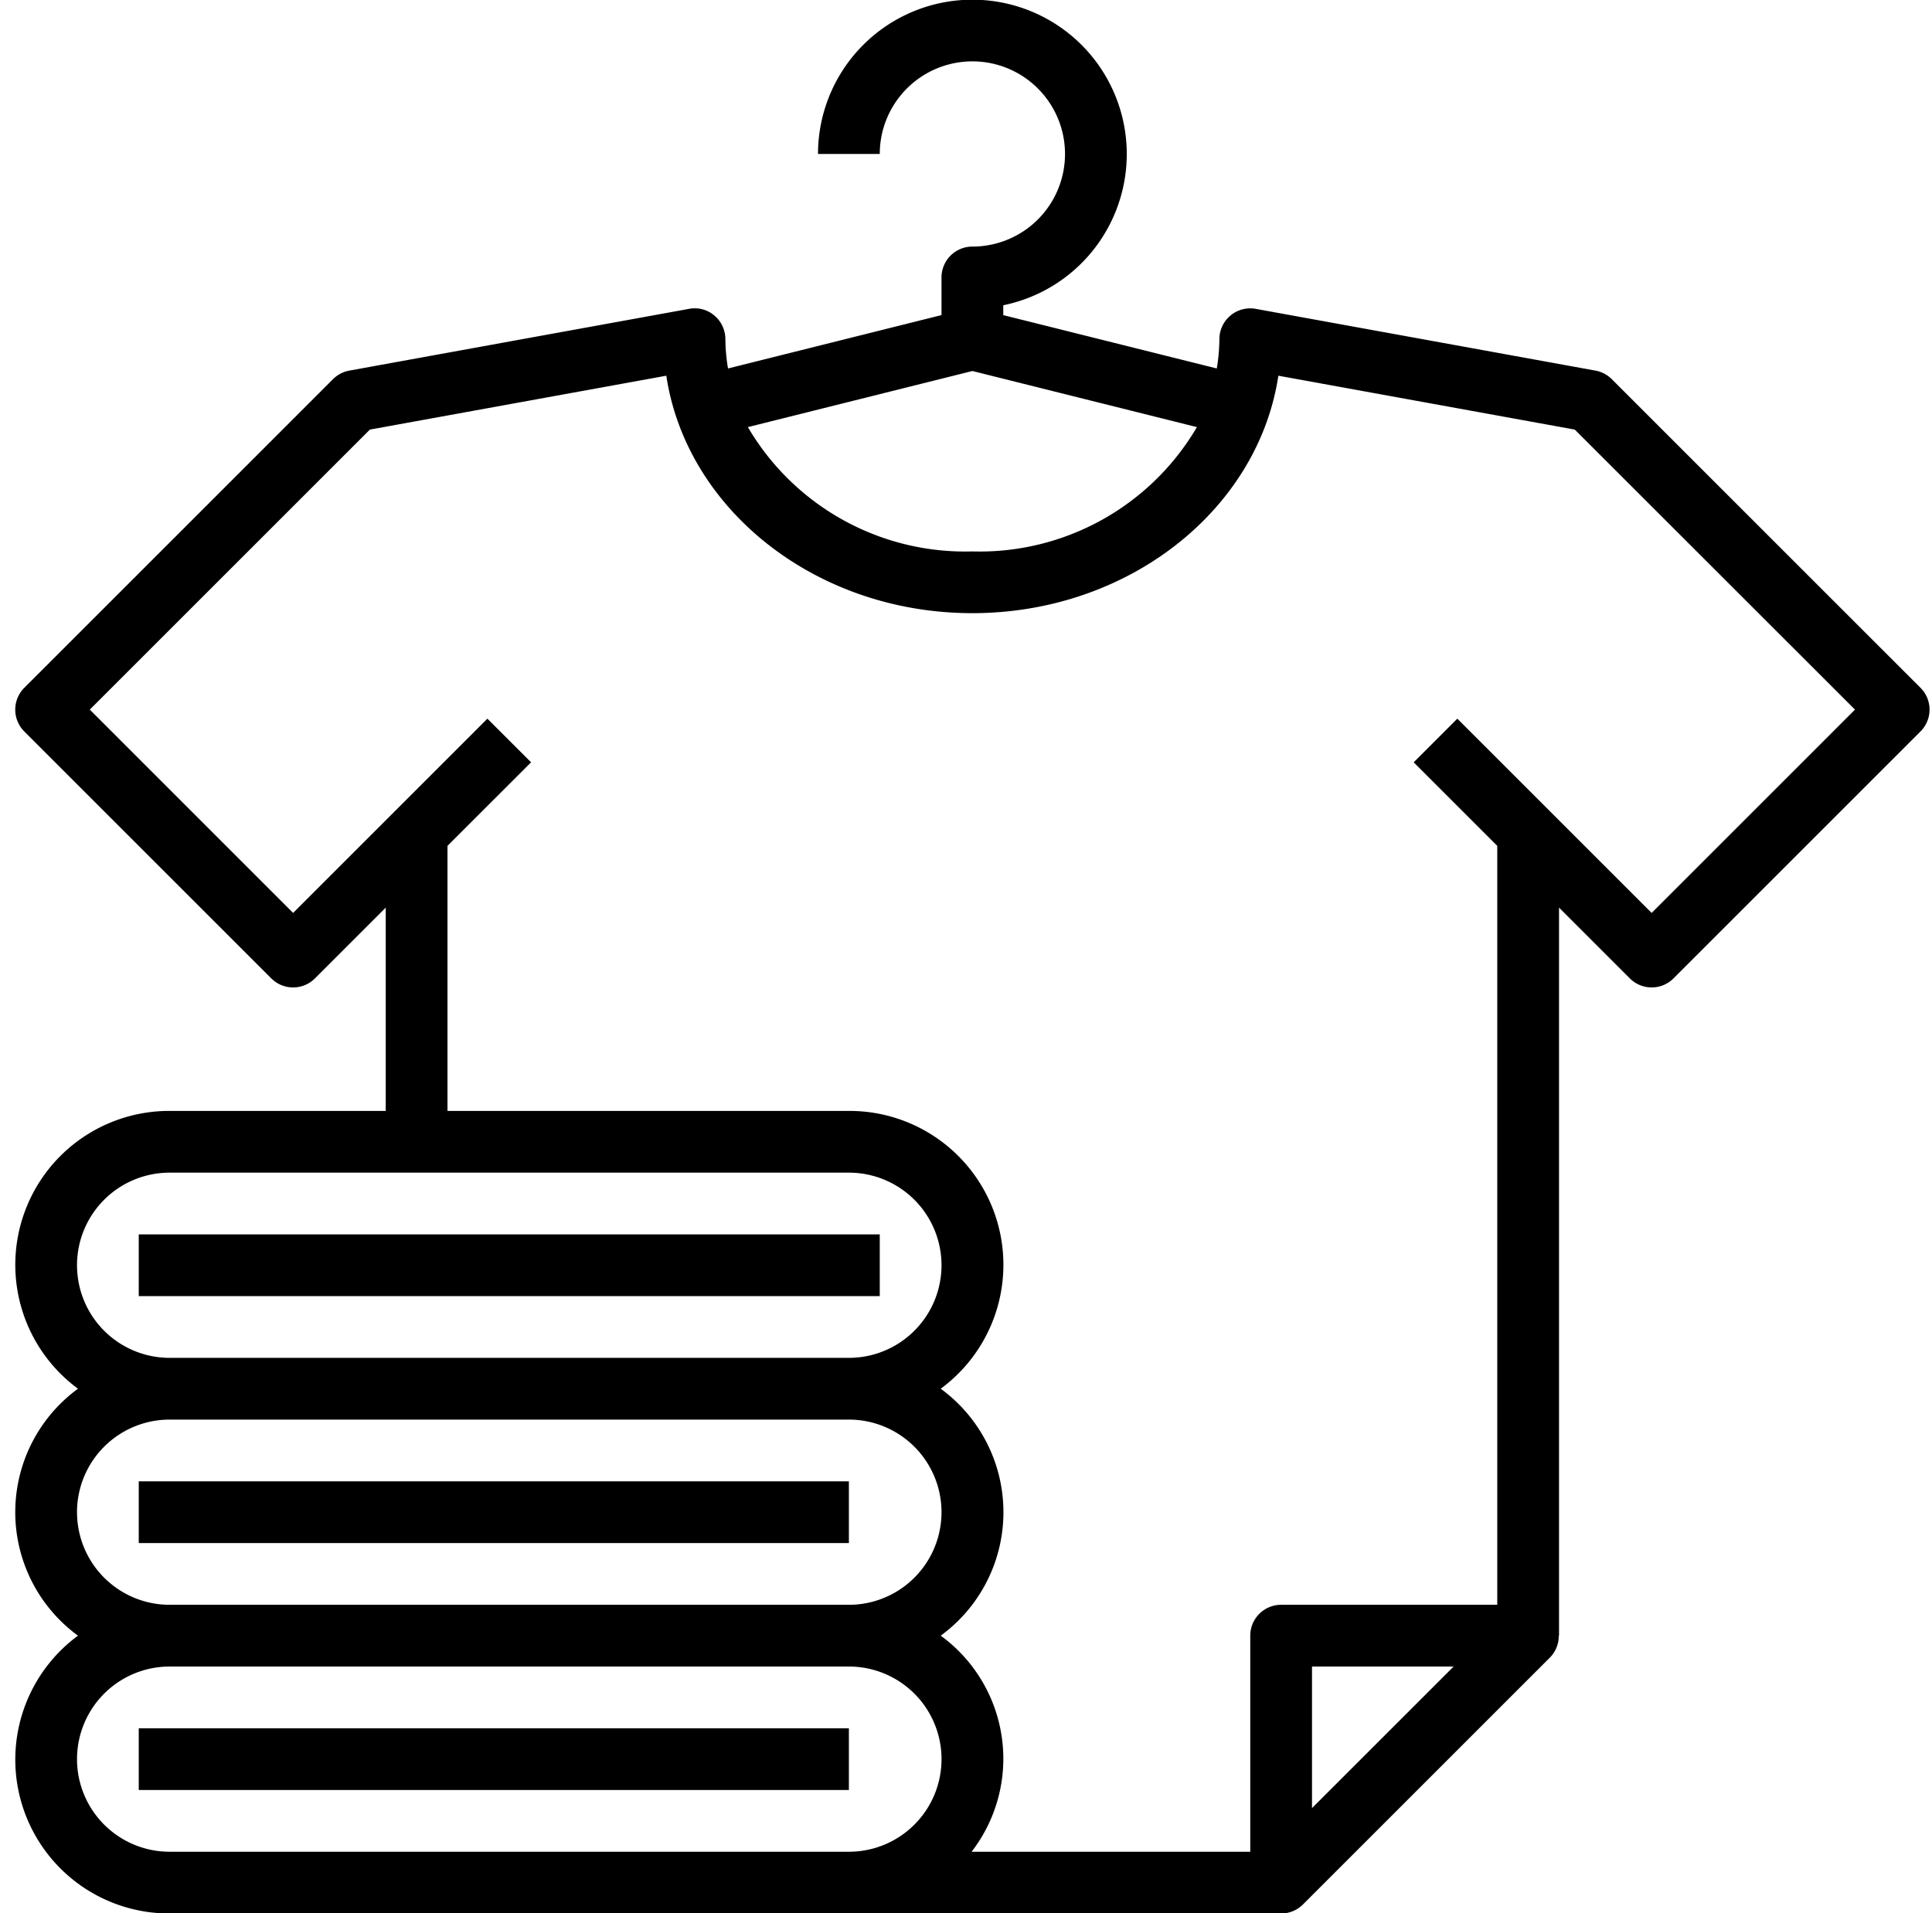 <svg xmlns="http://www.w3.org/2000/svg" width="105" height="104" viewBox="0 0 105 104"><g><g><g><g><g><path d="M89.763 49.627l-10.56-10.56-2.372 2.373 4.542 4.542v41.256H69.627c-.926 0-1.678.751-1.678 1.678v11.746H52.804a8.276 8.276 0 0 0-1.678-11.746 8.313 8.313 0 0 0 0-13.424 8.365 8.365 0 0 0-4.99-15.102H24.32V45.982l4.543-4.542-2.373-2.373-10.56 10.56L4.88 38.575l15.223-15.222 16.109-2.929c1.097 7.276 8.138 12.908 16.632 12.908 8.494 0 15.535-5.632 16.632-12.908l16.11 2.929 15.229 15.222zM71.305 98.289v-7.695h7.696zm-25.17 2.373H9.22a5.034 5.034 0 1 1 0-10.068h36.916a5.034 5.034 0 1 1 0 10.068zM4.185 82.204a5.034 5.034 0 0 1 5.034-5.034h36.916a5.034 5.034 0 1 1 0 10.068H9.22a5.034 5.034 0 0 1-5.034-5.034zm0-13.424a5.034 5.034 0 0 1 5.034-5.034h36.916a5.034 5.034 0 1 1 0 10.068H9.22a5.034 5.034 0 0 1-5.034-5.034zm48.662-48.612l12.203 3.05a13.69 13.69 0 0 1-12.203 6.758 13.69 13.69 0 0 1-12.202-6.758zm51.527 17.221l-16.78-16.78a1.678 1.678 0 0 0-.886-.463L68.25 16.79a1.678 1.678 0 0 0-1.979 1.65 9.963 9.963 0 0 1-.142 1.59l-11.604-2.9v-.536A8.39 8.39 0 1 0 44.457 8.37h3.356a5.034 5.034 0 1 1 5.034 5.034c-.926 0-1.678.752-1.678 1.678v2.046L39.566 20.03a9.963 9.963 0 0 1-.143-1.59c0-.498-.22-.97-.602-1.29a1.639 1.639 0 0 0-1.376-.36l-18.458 3.356c-.336.06-.645.222-.886.463L1.32 37.39a1.678 1.678 0 0 0 0 2.373l13.424 13.424a1.678 1.678 0 0 0 2.372 0l3.848-3.848V60.39H9.22a8.365 8.365 0 0 0-4.982 15.102 8.313 8.313 0 0 0 0 13.424 8.365 8.365 0 0 0 4.982 15.102h60.408c.445 0 .872-.177 1.187-.492l13.424-13.424c.31-.316.482-.743.476-1.186h.015V49.338l3.848 3.848a1.678 1.678 0 0 0 2.373 0l13.424-13.424a1.678 1.678 0 0 0 0-2.373z"/></g><g><path d="M7.541 70.458v-3.356h40.272v3.356z"/></g><g><path d="M7.541 83.882v-3.356h38.594v3.356z"/></g><g><path d="M7.541 97.306V93.95h38.594v3.356z"/></g></g></g></g></g></svg>